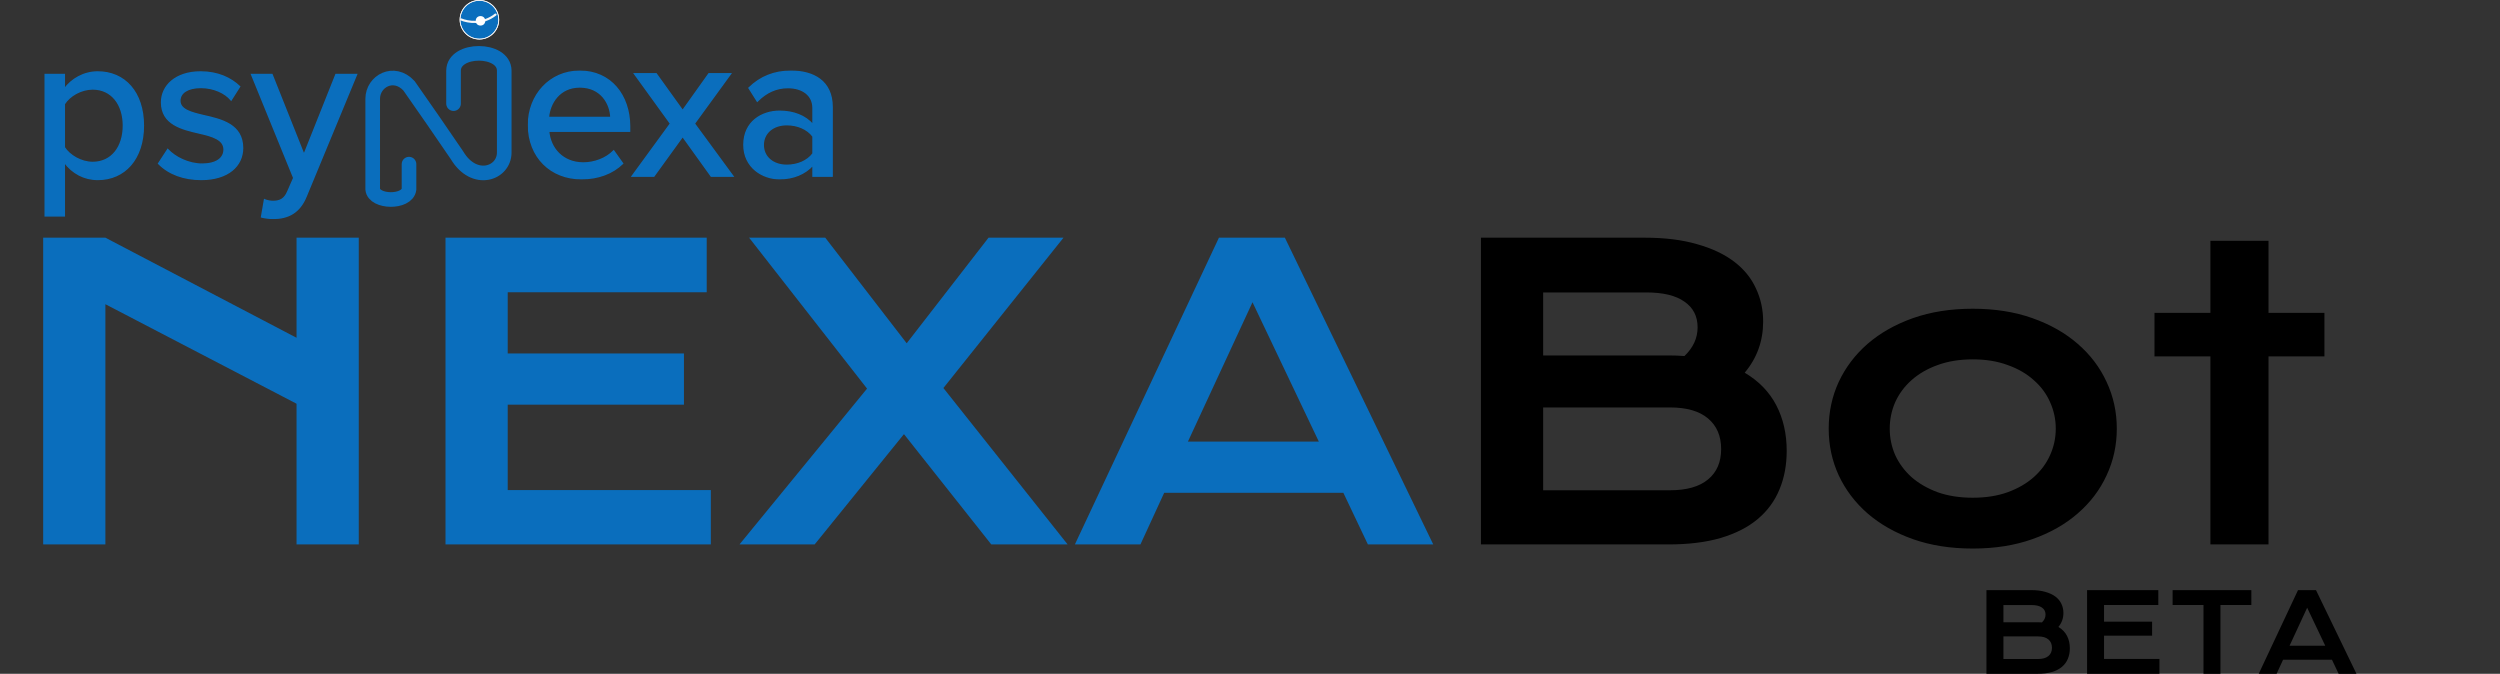 <svg width="3421" height="922" viewBox="0 0 3421 922" fill="none" xmlns="http://www.w3.org/2000/svg">
<rect x="0" y="0" width="3421" height="922" fill="#333333" stroke="none"/>
<mask id="path-1-outside-1_2006_18" maskUnits="userSpaceOnUse" x="722" y="96.046" width="418" height="150" fill="black">
<rect fill="white" x="722" y="96.046" width="418" height="150"/>
<path d="M723.18 170.866C723.18 130.266 752.47 97.496 793.36 97.496C835.41 97.496 861.51 130.266 861.51 173.186V179.566H750.73C752.76 203.346 770.16 223.066 798.29 223.066C813.08 223.066 829.32 217.266 839.76 206.536L851.94 223.646C838.02 237.276 818.3 244.526 795.68 244.526C753.92 244.526 723.18 214.946 723.18 170.866ZM793.36 118.956C765.23 118.956 751.89 141.576 750.44 160.716H835.99C835.41 142.156 822.94 118.956 793.36 118.956ZM1002.87 241.046H973.287L934.137 186.526L894.697 241.046H865.117L917.607 169.126L868.307 100.976H897.887L934.137 151.436L970.097 100.976H999.677L950.087 169.126L1002.87 241.046ZM1138.65 241.046H1112.55V225.676C1101.53 237.856 1085.58 244.526 1066.73 244.526C1043.53 244.526 1018.01 228.866 1018.01 198.126C1018.01 166.226 1043.24 152.306 1066.73 152.306C1085.58 152.306 1101.82 158.396 1112.55 170.866V147.666C1112.55 130.266 1098.34 119.826 1078.33 119.826C1062.38 119.826 1048.75 125.916 1036.28 138.386L1024.97 120.406C1040.63 105.036 1059.77 97.496 1082.39 97.496C1112.84 97.496 1138.65 110.836 1138.65 146.506V241.046ZM1112.55 210.306V186.526C1104.72 176.086 1091.09 170.576 1076.59 170.576C1057.74 170.576 1044.4 181.886 1044.4 198.416C1044.4 214.946 1057.74 226.256 1076.59 226.256C1091.09 226.256 1104.72 220.746 1112.55 210.306Z"/>
</mask>
<path d="M723.18 170.866C723.18 130.266 752.47 97.496 793.36 97.496C835.41 97.496 861.51 130.266 861.51 173.186V179.566H750.73C752.76 203.346 770.16 223.066 798.29 223.066C813.08 223.066 829.32 217.266 839.76 206.536L851.94 223.646C838.02 237.276 818.3 244.526 795.68 244.526C753.92 244.526 723.18 214.946 723.18 170.866ZM793.36 118.956C765.23 118.956 751.89 141.576 750.44 160.716H835.99C835.41 142.156 822.94 118.956 793.36 118.956ZM1002.87 241.046H973.287L934.137 186.526L894.697 241.046H865.117L917.607 169.126L868.307 100.976H897.887L934.137 151.436L970.097 100.976H999.677L950.087 169.126L1002.87 241.046ZM1138.65 241.046H1112.55V225.676C1101.53 237.856 1085.58 244.526 1066.73 244.526C1043.53 244.526 1018.01 228.866 1018.01 198.126C1018.01 166.226 1043.24 152.306 1066.73 152.306C1085.58 152.306 1101.82 158.396 1112.55 170.866V147.666C1112.55 130.266 1098.34 119.826 1078.33 119.826C1062.38 119.826 1048.75 125.916 1036.28 138.386L1024.97 120.406C1040.63 105.036 1059.77 97.496 1082.39 97.496C1112.84 97.496 1138.65 110.836 1138.65 146.506V241.046ZM1112.55 210.306V186.526C1104.72 176.086 1091.09 170.576 1076.59 170.576C1057.74 170.576 1044.4 181.886 1044.4 198.416C1044.4 214.946 1057.74 226.256 1076.59 226.256C1091.09 226.256 1104.72 220.746 1112.55 210.306Z" fill="#0A6EBD"/>
<path d="M861.51 179.566V180.566H862.51V179.566H861.51ZM750.73 179.566V178.566H749.641L749.734 179.651L750.73 179.566ZM839.76 206.536L840.575 205.956L839.879 204.979L839.043 205.838L839.76 206.536ZM851.94 223.646L852.64 224.36L853.25 223.762L852.755 223.066L851.94 223.646ZM750.44 160.716L749.443 160.64L749.361 161.716H750.44V160.716ZM835.99 160.716V161.716H837.022L836.99 160.684L835.99 160.716ZM724.18 170.866C724.18 130.756 753.082 98.496 793.36 98.496V96.496C751.858 96.496 722.18 129.775 722.18 170.866H724.18ZM793.36 98.496C814.105 98.496 830.864 106.57 842.449 119.901C854.046 133.247 860.51 151.923 860.51 173.186H862.51C862.51 151.528 855.924 132.359 843.959 118.59C831.981 104.806 814.665 96.496 793.36 96.496V98.496ZM860.51 173.186V179.566H862.51V173.186H860.51ZM861.51 178.566H750.73V180.566H861.51V178.566ZM749.734 179.651C751.803 203.895 769.589 224.066 798.29 224.066V222.066C770.731 222.066 753.717 202.796 751.726 179.48L749.734 179.651ZM798.29 224.066C813.304 224.066 829.819 218.187 840.477 207.233L839.043 205.838C828.821 216.344 812.856 222.066 798.29 222.066V224.066ZM838.945 207.115L851.125 224.225L852.755 223.066L840.575 205.956L838.945 207.115ZM851.24 222.931C837.54 236.346 818.088 243.526 795.68 243.526V245.526C818.512 245.526 838.5 238.205 852.64 224.36L851.24 222.931ZM795.68 243.526C775.041 243.526 757.178 236.22 744.477 223.518C731.777 210.818 724.18 192.666 724.18 170.866H722.18C722.18 193.145 729.953 211.823 743.063 224.933C756.172 238.041 774.559 245.526 795.68 245.526V243.526ZM793.36 117.956C778.996 117.956 768.358 123.743 761.142 132C753.948 140.233 750.182 150.886 749.443 160.64L751.437 160.791C752.148 151.405 755.777 141.178 762.648 133.316C769.497 125.478 779.594 119.956 793.36 119.956V117.956ZM750.44 161.716H835.99V159.716H750.44V161.716ZM836.99 160.684C836.694 151.213 833.367 140.546 826.313 132.229C819.234 123.884 808.442 117.956 793.36 117.956V119.956C807.858 119.956 818.091 125.628 824.787 133.522C831.508 141.445 834.706 151.658 834.99 160.747L836.99 160.684ZM1002.87 241.046V242.046H1004.84L1003.67 240.454L1002.87 241.046ZM973.287 241.046L972.475 241.629L972.774 242.046H973.287V241.046ZM934.137 186.526L934.949 185.942L934.14 184.815L933.327 185.939L934.137 186.526ZM894.697 241.046V242.046H895.208L895.507 241.632L894.697 241.046ZM865.117 241.046L864.309 240.456L863.149 242.046H865.117V241.046ZM917.607 169.126L918.415 169.715L918.843 169.128L918.417 168.539L917.607 169.126ZM868.307 100.976V99.976H866.349L867.497 101.562L868.307 100.976ZM897.887 100.976L898.699 100.392L898.4 99.976H897.887V100.976ZM934.137 151.436L933.325 152.019L934.14 153.154L934.951 152.016L934.137 151.436ZM970.097 100.976V99.976H969.582L969.283 100.395L970.097 100.976ZM999.677 100.976L1000.49 101.564L1001.64 99.976H999.677V100.976ZM950.087 169.126L949.278 168.537L948.848 169.128L949.281 169.717L950.087 169.126ZM1002.87 240.046H973.287V242.046H1002.87V240.046ZM974.099 240.462L934.949 185.942L933.325 187.109L972.475 241.629L974.099 240.462ZM933.327 185.939L893.887 240.459L895.507 241.632L934.947 187.112L933.327 185.939ZM894.697 240.046H865.117V242.046H894.697V240.046ZM865.925 241.635L918.415 169.715L916.799 168.536L864.309 240.456L865.925 241.635ZM918.417 168.539L869.117 100.389L867.497 101.562L916.797 169.712L918.417 168.539ZM868.307 101.976H897.887V99.976H868.307V101.976ZM897.075 101.559L933.325 152.019L934.949 150.852L898.699 100.392L897.075 101.559ZM934.951 152.016L970.911 101.556L969.283 100.395L933.323 150.855L934.951 152.016ZM970.097 101.976H999.677V99.976H970.097V101.976ZM998.868 100.387L949.278 168.537L950.895 169.714L1000.49 101.564L998.868 100.387ZM949.281 169.717L1002.06 241.637L1003.67 240.454L950.893 168.534L949.281 169.717ZM1138.65 241.046V242.046H1139.65V241.046H1138.65ZM1112.55 241.046H1111.55V242.046H1112.55V241.046ZM1112.55 225.676H1113.55V223.08L1111.81 225.005L1112.55 225.676ZM1112.55 170.866L1111.79 171.518L1113.55 173.561V170.866H1112.55ZM1036.28 138.386L1035.43 138.918L1036.1 139.979L1036.99 139.093L1036.28 138.386ZM1024.97 120.406L1024.27 119.692L1023.69 120.256L1024.12 120.938L1024.97 120.406ZM1112.55 210.306L1113.35 210.906L1113.55 210.639V210.306H1112.55ZM1112.55 186.526H1113.55V186.192L1113.35 185.926L1112.55 186.526ZM1138.65 240.046H1112.55V242.046H1138.65V240.046ZM1113.55 241.046V225.676H1111.55V241.046H1113.55ZM1111.81 225.005C1101 236.948 1085.33 243.526 1066.73 243.526V245.526C1085.82 245.526 1102.06 238.763 1113.29 226.346L1111.81 225.005ZM1066.73 243.526C1043.91 243.526 1019.01 228.153 1019.01 198.126H1017.01C1017.01 229.578 1043.15 245.526 1066.73 245.526V243.526ZM1019.01 198.126C1019.01 182.471 1025.18 171.304 1034.19 164.031C1043.22 156.734 1055.16 153.306 1066.73 153.306V151.306C1054.8 151.306 1042.39 154.837 1032.93 162.475C1023.45 170.137 1017.01 181.881 1017.01 198.126H1019.01ZM1066.73 153.306C1085.37 153.306 1101.3 159.323 1111.79 171.518L1113.31 170.213C1102.34 157.468 1085.79 151.306 1066.73 151.306V153.306ZM1113.55 170.866V147.666H1111.55V170.866H1113.55ZM1113.55 147.666C1113.55 138.665 1109.86 131.414 1103.56 126.436C1097.29 121.477 1088.5 118.826 1078.33 118.826V120.826C1088.17 120.826 1096.49 123.394 1102.32 128.005C1108.13 132.597 1111.55 139.266 1111.55 147.666H1113.55ZM1078.33 118.826C1062.08 118.826 1048.2 125.046 1035.57 137.678L1036.99 139.093C1049.29 126.785 1062.68 120.826 1078.33 120.826V118.826ZM1037.12 137.853L1025.81 119.873L1024.12 120.938L1035.43 138.918L1037.12 137.853ZM1025.67 121.119C1041.13 105.942 1060.02 98.496 1082.39 98.496V96.496C1059.52 96.496 1040.12 104.129 1024.27 119.692L1025.67 121.119ZM1082.39 98.496C1097.49 98.496 1111.31 101.806 1121.33 109.421C1131.31 117.001 1137.65 128.941 1137.65 146.506H1139.65C1139.65 128.4 1133.08 115.835 1122.54 107.828C1112.05 99.855 1097.74 96.496 1082.39 96.496V98.496ZM1137.65 146.506V241.046H1139.65V146.506H1137.65ZM1113.55 210.306V186.526H1111.55V210.306H1113.55ZM1113.35 185.926C1105.28 175.172 1091.32 169.576 1076.59 169.576V171.576C1090.86 171.576 1104.15 177 1111.75 187.126L1113.35 185.926ZM1076.59 169.576C1066.97 169.576 1058.68 172.463 1052.77 177.539C1046.86 182.624 1043.4 189.862 1043.4 198.416H1045.4C1045.4 190.439 1048.61 183.757 1054.08 179.055C1059.56 174.343 1067.36 171.576 1076.59 171.576V169.576ZM1043.4 198.416C1043.4 206.969 1046.86 214.207 1052.77 219.293C1058.68 224.368 1066.97 227.256 1076.59 227.256V225.256C1067.36 225.256 1059.56 222.488 1054.08 217.776C1048.61 213.074 1045.4 206.392 1045.4 198.416H1043.4ZM1076.59 227.256C1091.32 227.256 1105.28 221.66 1113.35 210.906L1111.75 209.706C1104.15 219.832 1090.86 225.256 1076.59 225.256V227.256Z" fill="#0A6EBD" mask="url(#path-1-outside-1_2006_18)"/>
<mask id="path-3-outside-2_2006_18" maskUnits="userSpaceOnUse" x="60" y="97.046" width="430" height="203" fill="black">
<rect fill="white" x="60" y="97.046" width="430" height="203"/>
<path d="M87.98 221.746V295.406H61.88V101.976H87.98V121.986C98.13 108.066 114.95 98.496 133.8 98.496C170.34 98.496 196.15 126.046 196.15 171.866C196.15 217.686 170.34 245.526 133.8 245.526C115.53 245.526 99.29 237.116 87.98 221.746ZM168.89 171.866C168.89 142.866 152.94 121.696 126.84 121.696C110.89 121.696 94.94 130.976 87.98 142.286V201.736C94.94 212.756 110.89 222.326 126.84 222.326C152.94 222.326 168.89 201.156 168.89 171.866ZM217.073 223.776L229.543 204.636C239.113 215.076 257.673 224.646 276.523 224.646C296.243 224.646 306.683 216.526 306.683 204.636C306.683 190.716 290.733 186.076 272.753 182.016C248.973 176.506 221.133 170.126 221.133 139.966C221.133 117.636 240.273 98.496 274.493 98.496C298.563 98.496 315.963 107.196 327.853 118.506L316.253 136.776C308.133 126.916 292.473 119.666 274.783 119.666C257.093 119.666 246.073 126.626 246.073 137.936C246.073 150.116 261.153 154.176 278.553 158.236C302.913 163.746 331.913 170.416 331.913 202.606C331.913 226.676 312.193 245.526 275.363 245.526C251.873 245.526 231.283 238.276 217.073 223.776ZM357.947 296.856L362.007 273.366C365.197 274.816 370.127 275.686 373.607 275.686C383.177 275.686 389.557 272.496 393.907 262.056L402.027 243.496L344.317 101.976H372.157L415.947 211.886L459.737 101.976H487.867L418.847 268.726C409.857 290.766 394.487 298.596 374.187 298.886C369.837 298.886 362.007 298.016 357.947 296.856Z"/>
</mask>
<path d="M87.98 221.746V295.406H61.88V101.976H87.98V121.986C98.13 108.066 114.95 98.496 133.8 98.496C170.34 98.496 196.15 126.046 196.15 171.866C196.15 217.686 170.34 245.526 133.8 245.526C115.53 245.526 99.29 237.116 87.98 221.746ZM168.89 171.866C168.89 142.866 152.94 121.696 126.84 121.696C110.89 121.696 94.94 130.976 87.98 142.286V201.736C94.94 212.756 110.89 222.326 126.84 222.326C152.94 222.326 168.89 201.156 168.89 171.866ZM217.073 223.776L229.543 204.636C239.113 215.076 257.673 224.646 276.523 224.646C296.243 224.646 306.683 216.526 306.683 204.636C306.683 190.716 290.733 186.076 272.753 182.016C248.973 176.506 221.133 170.126 221.133 139.966C221.133 117.636 240.273 98.496 274.493 98.496C298.563 98.496 315.963 107.196 327.853 118.506L316.253 136.776C308.133 126.916 292.473 119.666 274.783 119.666C257.093 119.666 246.073 126.626 246.073 137.936C246.073 150.116 261.153 154.176 278.553 158.236C302.913 163.746 331.913 170.416 331.913 202.606C331.913 226.676 312.193 245.526 275.363 245.526C251.873 245.526 231.283 238.276 217.073 223.776ZM357.947 296.856L362.007 273.366C365.197 274.816 370.127 275.686 373.607 275.686C383.177 275.686 389.557 272.496 393.907 262.056L402.027 243.496L344.317 101.976H372.157L415.947 211.886L459.737 101.976H487.867L418.847 268.726C409.857 290.766 394.487 298.596 374.187 298.886C369.837 298.886 362.007 298.016 357.947 296.856Z" fill="#0A6EBD"/>
<path d="M87.98 221.746L88.785 221.153L86.98 218.699V221.746H87.98ZM87.98 295.406V296.406H88.98V295.406H87.98ZM61.88 295.406H60.88V296.406H61.88V295.406ZM61.88 101.976V100.976H60.88V101.976H61.88ZM87.98 101.976H88.98V100.976H87.98V101.976ZM87.98 121.986H86.98V125.054L88.788 122.575L87.98 121.986ZM87.98 142.286L87.128 141.761L86.98 142.003V142.286H87.98ZM87.98 201.736H86.98V202.025L87.135 202.27L87.98 201.736ZM86.98 221.746V295.406H88.98V221.746H86.98ZM87.98 294.406H61.88V296.406H87.98V294.406ZM62.88 295.406V101.976H60.88V295.406H62.88ZM61.88 102.976H87.98V100.976H61.88V102.976ZM86.98 101.976V121.986H88.98V101.976H86.98ZM88.788 122.575C98.763 108.894 115.292 99.496 133.8 99.496V97.496C114.608 97.496 97.497 107.237 87.172 121.396L88.788 122.575ZM133.8 99.496C151.803 99.496 167.108 106.274 177.924 118.656C188.751 131.049 195.15 149.139 195.15 171.866H197.15C197.15 148.772 190.644 130.177 179.431 117.34C168.207 104.492 152.337 97.496 133.8 97.496V99.496ZM195.15 171.866C195.15 194.592 188.75 212.756 177.923 225.222C167.105 237.677 151.8 244.526 133.8 244.526V246.526C152.34 246.526 168.21 239.454 179.432 226.534C190.645 213.625 197.15 194.959 197.15 171.866H195.15ZM133.8 244.526C115.863 244.526 99.916 236.279 88.785 221.153L87.175 222.338C98.664 237.952 115.197 246.526 133.8 246.526V244.526ZM169.89 171.866C169.89 157.191 165.855 144.409 158.428 135.275C150.986 126.12 140.186 120.696 126.84 120.696V122.696C139.594 122.696 149.819 127.856 156.877 136.536C163.95 145.237 167.89 157.54 167.89 171.866H169.89ZM126.84 120.696C110.559 120.696 94.279 130.142 87.128 141.761L88.832 142.81C95.601 131.809 111.221 122.696 126.84 122.696V120.696ZM86.98 142.286V201.736H88.98V142.286H86.98ZM87.135 202.27C94.278 213.581 110.548 223.326 126.84 223.326V221.326C111.232 221.326 95.602 211.931 88.826 201.202L87.135 202.27ZM126.84 223.326C140.187 223.326 150.987 217.901 158.43 208.709C165.856 199.537 169.89 186.683 169.89 171.866H167.89C167.89 186.338 163.949 198.714 156.875 207.45C149.818 216.165 139.593 221.326 126.84 221.326V223.326ZM217.073 223.776L216.235 223.23L215.797 223.902L216.359 224.475L217.073 223.776ZM229.543 204.636L230.28 203.96L229.409 203.009L228.705 204.09L229.543 204.636ZM272.753 182.016L272.527 182.99L272.533 182.991L272.753 182.016ZM327.853 118.506L328.697 119.042L329.138 118.348L328.542 117.781L327.853 118.506ZM316.253 136.776L315.481 137.411L316.358 138.476L317.097 137.312L316.253 136.776ZM278.553 158.236L278.326 159.209L278.332 159.211L278.553 158.236ZM217.911 224.321L230.381 205.181L228.705 204.09L216.235 223.23L217.911 224.321ZM228.806 205.311C238.556 215.948 257.379 225.646 276.523 225.646V223.646C257.967 223.646 239.67 214.204 230.28 203.96L228.806 205.311ZM276.523 225.646C286.502 225.646 294.267 223.594 299.568 219.921C304.907 216.222 307.683 210.915 307.683 204.636H305.683C305.683 210.247 303.239 214.944 298.429 218.277C293.579 221.637 286.264 223.646 276.523 223.646V225.646ZM307.683 204.636C307.683 197.18 303.363 192.261 296.94 188.751C290.564 185.266 281.947 183.066 272.973 181.04L272.533 182.991C281.539 185.025 289.887 187.175 295.981 190.506C302.028 193.81 305.683 198.171 305.683 204.636H307.683ZM272.979 181.041C261.047 178.277 248.314 175.334 238.546 169.38C233.682 166.416 229.59 162.724 226.71 157.967C223.834 153.215 222.133 147.344 222.133 139.966H220.133C220.133 147.667 221.913 153.904 224.999 159.003C228.083 164.096 232.437 167.999 237.505 171.088C247.602 177.242 260.679 180.244 272.527 182.99L272.979 181.041ZM222.133 139.966C222.133 129.102 226.782 119.014 235.622 111.624C244.469 104.228 257.566 99.496 274.493 99.496V97.496C257.2 97.496 243.617 102.333 234.339 110.09C225.054 117.852 220.133 128.499 220.133 139.966H222.133ZM274.493 99.496C298.299 99.496 315.454 108.092 327.164 119.23L328.542 117.781C316.472 106.299 298.827 97.496 274.493 97.496V99.496ZM327.009 117.97L315.409 136.24L317.097 137.312L328.697 119.042L327.009 117.97ZM317.025 136.14C308.681 126.008 292.714 118.666 274.783 118.666V120.666C292.232 120.666 307.585 127.823 315.481 137.411L317.025 136.14ZM274.783 118.666C265.826 118.666 258.44 120.425 253.258 123.715C248.037 127.031 245.073 131.9 245.073 137.936H247.073C247.073 132.661 249.619 128.395 254.33 125.403C259.081 122.386 266.05 120.666 274.783 120.666V118.666ZM245.073 137.936C245.073 144.563 249.227 148.894 255.332 152.021C261.406 155.132 269.651 157.185 278.326 159.209L278.78 157.262C270.055 155.226 262.06 153.22 256.244 150.241C250.459 147.277 247.073 143.488 247.073 137.936H245.073ZM278.332 159.211C290.551 161.975 303.715 164.99 313.841 171.266C318.884 174.391 323.141 178.307 326.141 183.377C329.138 188.442 330.913 194.715 330.913 202.606H332.913C332.913 194.401 331.063 187.769 327.862 182.358C324.663 176.952 320.147 172.82 314.895 169.566C304.431 163.081 290.915 160.006 278.774 157.26L278.332 159.211ZM330.913 202.606C330.913 214.347 326.113 224.788 316.82 232.315C307.51 239.855 293.616 244.526 275.363 244.526V246.526C293.941 246.526 308.321 241.771 318.079 233.869C327.853 225.953 332.913 214.934 332.913 202.606H330.913ZM275.363 244.526C252.073 244.526 231.766 237.339 217.787 223.076L216.359 224.475C230.8 239.212 251.674 246.526 275.363 246.526V244.526ZM357.947 296.856L356.962 296.685L356.809 297.57L357.673 297.817L357.947 296.856ZM362.007 273.366L362.421 272.455L361.242 271.919L361.022 273.195L362.007 273.366ZM393.907 262.056L392.991 261.655L392.988 261.663L392.984 261.671L393.907 262.056ZM402.027 243.496L402.944 243.896L403.113 243.509L402.953 243.118L402.027 243.496ZM344.317 101.976V100.976H342.83L343.391 102.353L344.317 101.976ZM372.157 101.976L373.086 101.605L372.835 100.976H372.157V101.976ZM415.947 211.886L415.018 212.256L415.947 214.587L416.876 212.256L415.947 211.886ZM459.737 101.976V100.976H459.059L458.808 101.605L459.737 101.976ZM487.867 101.976L488.791 102.358L489.364 100.976H487.867V101.976ZM418.847 268.726L417.923 268.343L417.921 268.348L418.847 268.726ZM374.187 298.886V299.886H374.194L374.202 299.885L374.187 298.886ZM358.933 297.026L362.993 273.536L361.022 273.195L356.962 296.685L358.933 297.026ZM361.594 274.276C364.94 275.797 370.017 276.686 373.607 276.686V274.686C370.238 274.686 365.454 273.834 362.421 272.455L361.594 274.276ZM373.607 276.686C378.497 276.686 382.695 275.872 386.248 273.631C389.808 271.387 392.603 267.787 394.83 262.44L392.984 261.671C390.862 266.764 388.292 269.979 385.182 271.94C382.065 273.904 378.288 274.686 373.607 274.686V276.686ZM394.824 262.456L402.944 243.896L401.111 243.095L392.991 261.655L394.824 262.456ZM402.953 243.118L345.243 101.598L343.391 102.353L401.101 243.873L402.953 243.118ZM344.317 102.976H372.157V100.976H344.317V102.976ZM371.228 102.346L415.018 212.256L416.876 211.515L373.086 101.605L371.228 102.346ZM416.876 212.256L460.666 102.346L458.808 101.605L415.018 211.515L416.876 212.256ZM459.737 102.976H487.867V100.976H459.737V102.976ZM486.943 101.593L417.923 268.343L419.771 269.108L488.791 102.358L486.943 101.593ZM417.921 268.348C413.488 279.216 407.518 286.501 400.224 291.117C392.922 295.738 384.201 297.742 374.173 297.886L374.202 299.885C384.473 299.739 393.588 297.683 401.293 292.807C409.007 287.925 415.216 280.275 419.773 269.103L417.921 268.348ZM374.187 297.886C369.903 297.886 362.17 297.022 358.222 295.894L357.673 297.817C361.845 299.009 369.772 299.886 374.187 299.886V297.886Z" fill="#0A6EBD" mask="url(#path-3-outside-2_2006_18)"/>
<path d="M559.687 224.602V259.123C556.875 278.092 511.875 277.154 510 259.123V135.253C510 111.056 539.062 95.103 559.687 117.424L592.5 164.545L625.312 212.403C648.75 251.816 690 237.74 690 208.65V178.621V147.653V96.779C690 65.074 620.625 65.074 620.625 96.779V141.822" stroke="#0A6EBD" stroke-width="20" stroke-linecap="round"/>
<circle cx="656" cy="27" r="26.5" fill="#0A6EBD" stroke="white"/>
<path d="M631 26.602C639.952 30.27 660.095 34.084 678 20" stroke="#F5F5F7" stroke-width="3" stroke-linecap="round"/>
<circle cx="657.5" cy="28.5" r="6.5" fill="white"/>
<circle cx="656" cy="27" r="26.5" stroke="#F5F5F7"/>
<path d="M59.082 325.249H144.214L405.786 462.212V325.249H490.918V745H405.786V552.446L144.214 416.289V745H59.082V325.249ZM609.619 325.249H967.065V399.907H694.751V483.696H935.913V553.789H694.751V670.61H972.705V745H609.619V325.249ZM1186.47 531.768L1025.07 325.249H1129.27L1240.72 469.731L1352.71 325.249H1455.3L1290.94 530.962L1460.94 745H1356.47L1236.96 594.072L1114.77 745H1011.91L1186.47 531.768ZM1667.99 325.249H1758.23L1961.25 745H1871.83L1838.26 674.37H1593.07L1560.57 745H1470.87L1667.99 325.249ZM1804.69 604.277L1713.92 413.604L1625.56 604.277H1804.69Z" fill="#0A6EBD"/>
<path d="M2026.51 325.249H2250.76C2278.15 325.249 2301.96 328.203 2322.19 334.111C2342.6 339.84 2359.52 347.808 2372.95 358.013C2386.38 368.218 2396.31 380.392 2402.76 394.536C2409.38 408.501 2412.7 423.63 2412.7 439.922C2412.7 466.598 2404.28 489.963 2387.45 510.015C2406.79 521.473 2421.2 536.333 2430.69 554.595C2440.18 572.856 2444.92 593.625 2444.92 616.899C2444.92 636.414 2441.61 654.049 2434.99 669.805C2428.54 685.56 2418.6 699.077 2405.18 710.356C2391.93 721.457 2375.1 730.05 2354.69 736.138C2334.46 742.046 2310.56 745 2282.98 745H2026.51V325.249ZM2283.52 486.382C2290.86 486.382 2298.02 486.65 2305 487.188C2317 475.729 2323 462.66 2323 447.979C2323 432.76 2317 421.034 2305 412.798C2293.19 404.383 2275.82 400.176 2252.91 400.176H2111.65V486.382H2283.52ZM2285.13 670.879C2308.05 670.879 2325.42 665.955 2337.23 656.108C2349.23 646.261 2355.22 632.386 2355.22 614.482C2355.22 596.579 2349.23 582.614 2337.23 572.588C2325.42 562.562 2308.05 557.549 2285.13 557.549H2111.65V670.879H2285.13ZM2502.39 586.553C2502.39 563.815 2506.96 542.51 2516.09 522.637C2525.4 502.764 2538.56 485.397 2555.57 470.537C2572.75 455.677 2593.43 443.95 2617.6 435.356C2641.95 426.763 2669.25 422.466 2699.51 422.466C2729.77 422.466 2756.98 426.763 2781.15 435.356C2805.5 443.95 2826.18 455.677 2843.19 470.537C2860.38 485.397 2873.54 502.764 2882.67 522.637C2891.98 542.51 2896.63 563.815 2896.63 586.553C2896.63 609.29 2891.98 630.596 2882.67 650.469C2873.54 670.342 2860.38 687.708 2843.19 702.568C2826.18 717.428 2805.5 729.155 2781.15 737.749C2756.98 746.343 2729.77 750.64 2699.51 750.64C2669.25 750.64 2641.95 746.343 2617.6 737.749C2593.43 729.155 2572.75 717.428 2555.57 702.568C2538.56 687.708 2525.4 670.342 2516.09 650.469C2506.96 630.596 2502.39 609.29 2502.39 586.553ZM2585.91 586.553C2585.91 599.264 2588.42 611.349 2593.43 622.808C2598.62 634.087 2606.05 644.113 2615.72 652.886C2625.57 661.479 2637.48 668.372 2651.44 673.564C2665.58 678.577 2681.61 681.084 2699.51 681.084C2717.42 681.084 2733.35 678.577 2747.31 673.564C2761.46 668.372 2773.36 661.479 2783.03 652.886C2792.88 644.113 2800.31 634.087 2805.32 622.808C2810.51 611.349 2813.11 599.264 2813.11 586.553C2813.11 573.841 2810.51 561.756 2805.32 550.298C2800.31 538.84 2792.88 528.813 2783.03 520.22C2773.36 511.447 2761.46 504.554 2747.31 499.541C2733.35 494.349 2717.42 491.753 2699.51 491.753C2681.61 491.753 2665.58 494.349 2651.44 499.541C2637.48 504.554 2625.57 511.447 2615.72 520.22C2606.05 528.813 2598.62 538.84 2593.43 550.298C2588.42 561.756 2585.91 573.841 2585.91 586.553ZM3024.73 487.725H2948.19V428.105H3024.73V329.546H3104.22V428.105H3180.76V487.725H3104.22V745H3024.73V487.725Z" fill="black"/>
<path d="M2718.26 807.522H2779.42C2786.89 807.522 2793.38 808.328 2798.9 809.939C2804.47 811.502 2809.08 813.675 2812.74 816.458C2816.4 819.241 2819.11 822.562 2820.87 826.419C2822.68 830.228 2823.58 834.354 2823.58 838.797C2823.58 846.072 2821.29 852.444 2816.7 857.913C2821.97 861.038 2825.9 865.091 2828.49 870.071C2831.08 875.052 2832.37 880.716 2832.37 887.063C2832.37 892.386 2831.47 897.195 2829.66 901.492C2827.9 905.789 2825.19 909.476 2821.53 912.552C2817.92 915.579 2813.33 917.923 2807.76 919.583C2802.24 921.194 2795.73 922 2788.21 922H2718.26V807.522ZM2788.35 851.468C2790.35 851.468 2792.31 851.541 2794.21 851.688C2797.48 848.562 2799.12 844.998 2799.12 840.994C2799.12 836.844 2797.48 833.646 2794.21 831.399C2790.99 829.104 2786.25 827.957 2780 827.957H2741.48V851.468H2788.35ZM2788.79 901.785C2795.04 901.785 2799.78 900.442 2803 897.757C2806.27 895.071 2807.91 891.287 2807.91 886.404C2807.91 881.521 2806.27 877.713 2803 874.979C2799.78 872.244 2795.04 870.877 2788.79 870.877H2741.48V901.785H2788.79ZM2855.96 807.522H2953.44V827.884H2879.17V850.735H2944.94V869.852H2879.17V901.712H2954.98V922H2855.96V807.522ZM3015.26 827.884H2973V807.522H3080.74V827.884H3038.47V922H3015.26V827.884ZM3144.6 807.522H3169.21L3224.58 922H3200.19L3191.04 902.737H3124.17L3115.31 922H3090.84L3144.6 807.522ZM3181.88 883.621L3157.13 831.619L3133.03 883.621H3181.88Z" fill="black"/>
</svg>
